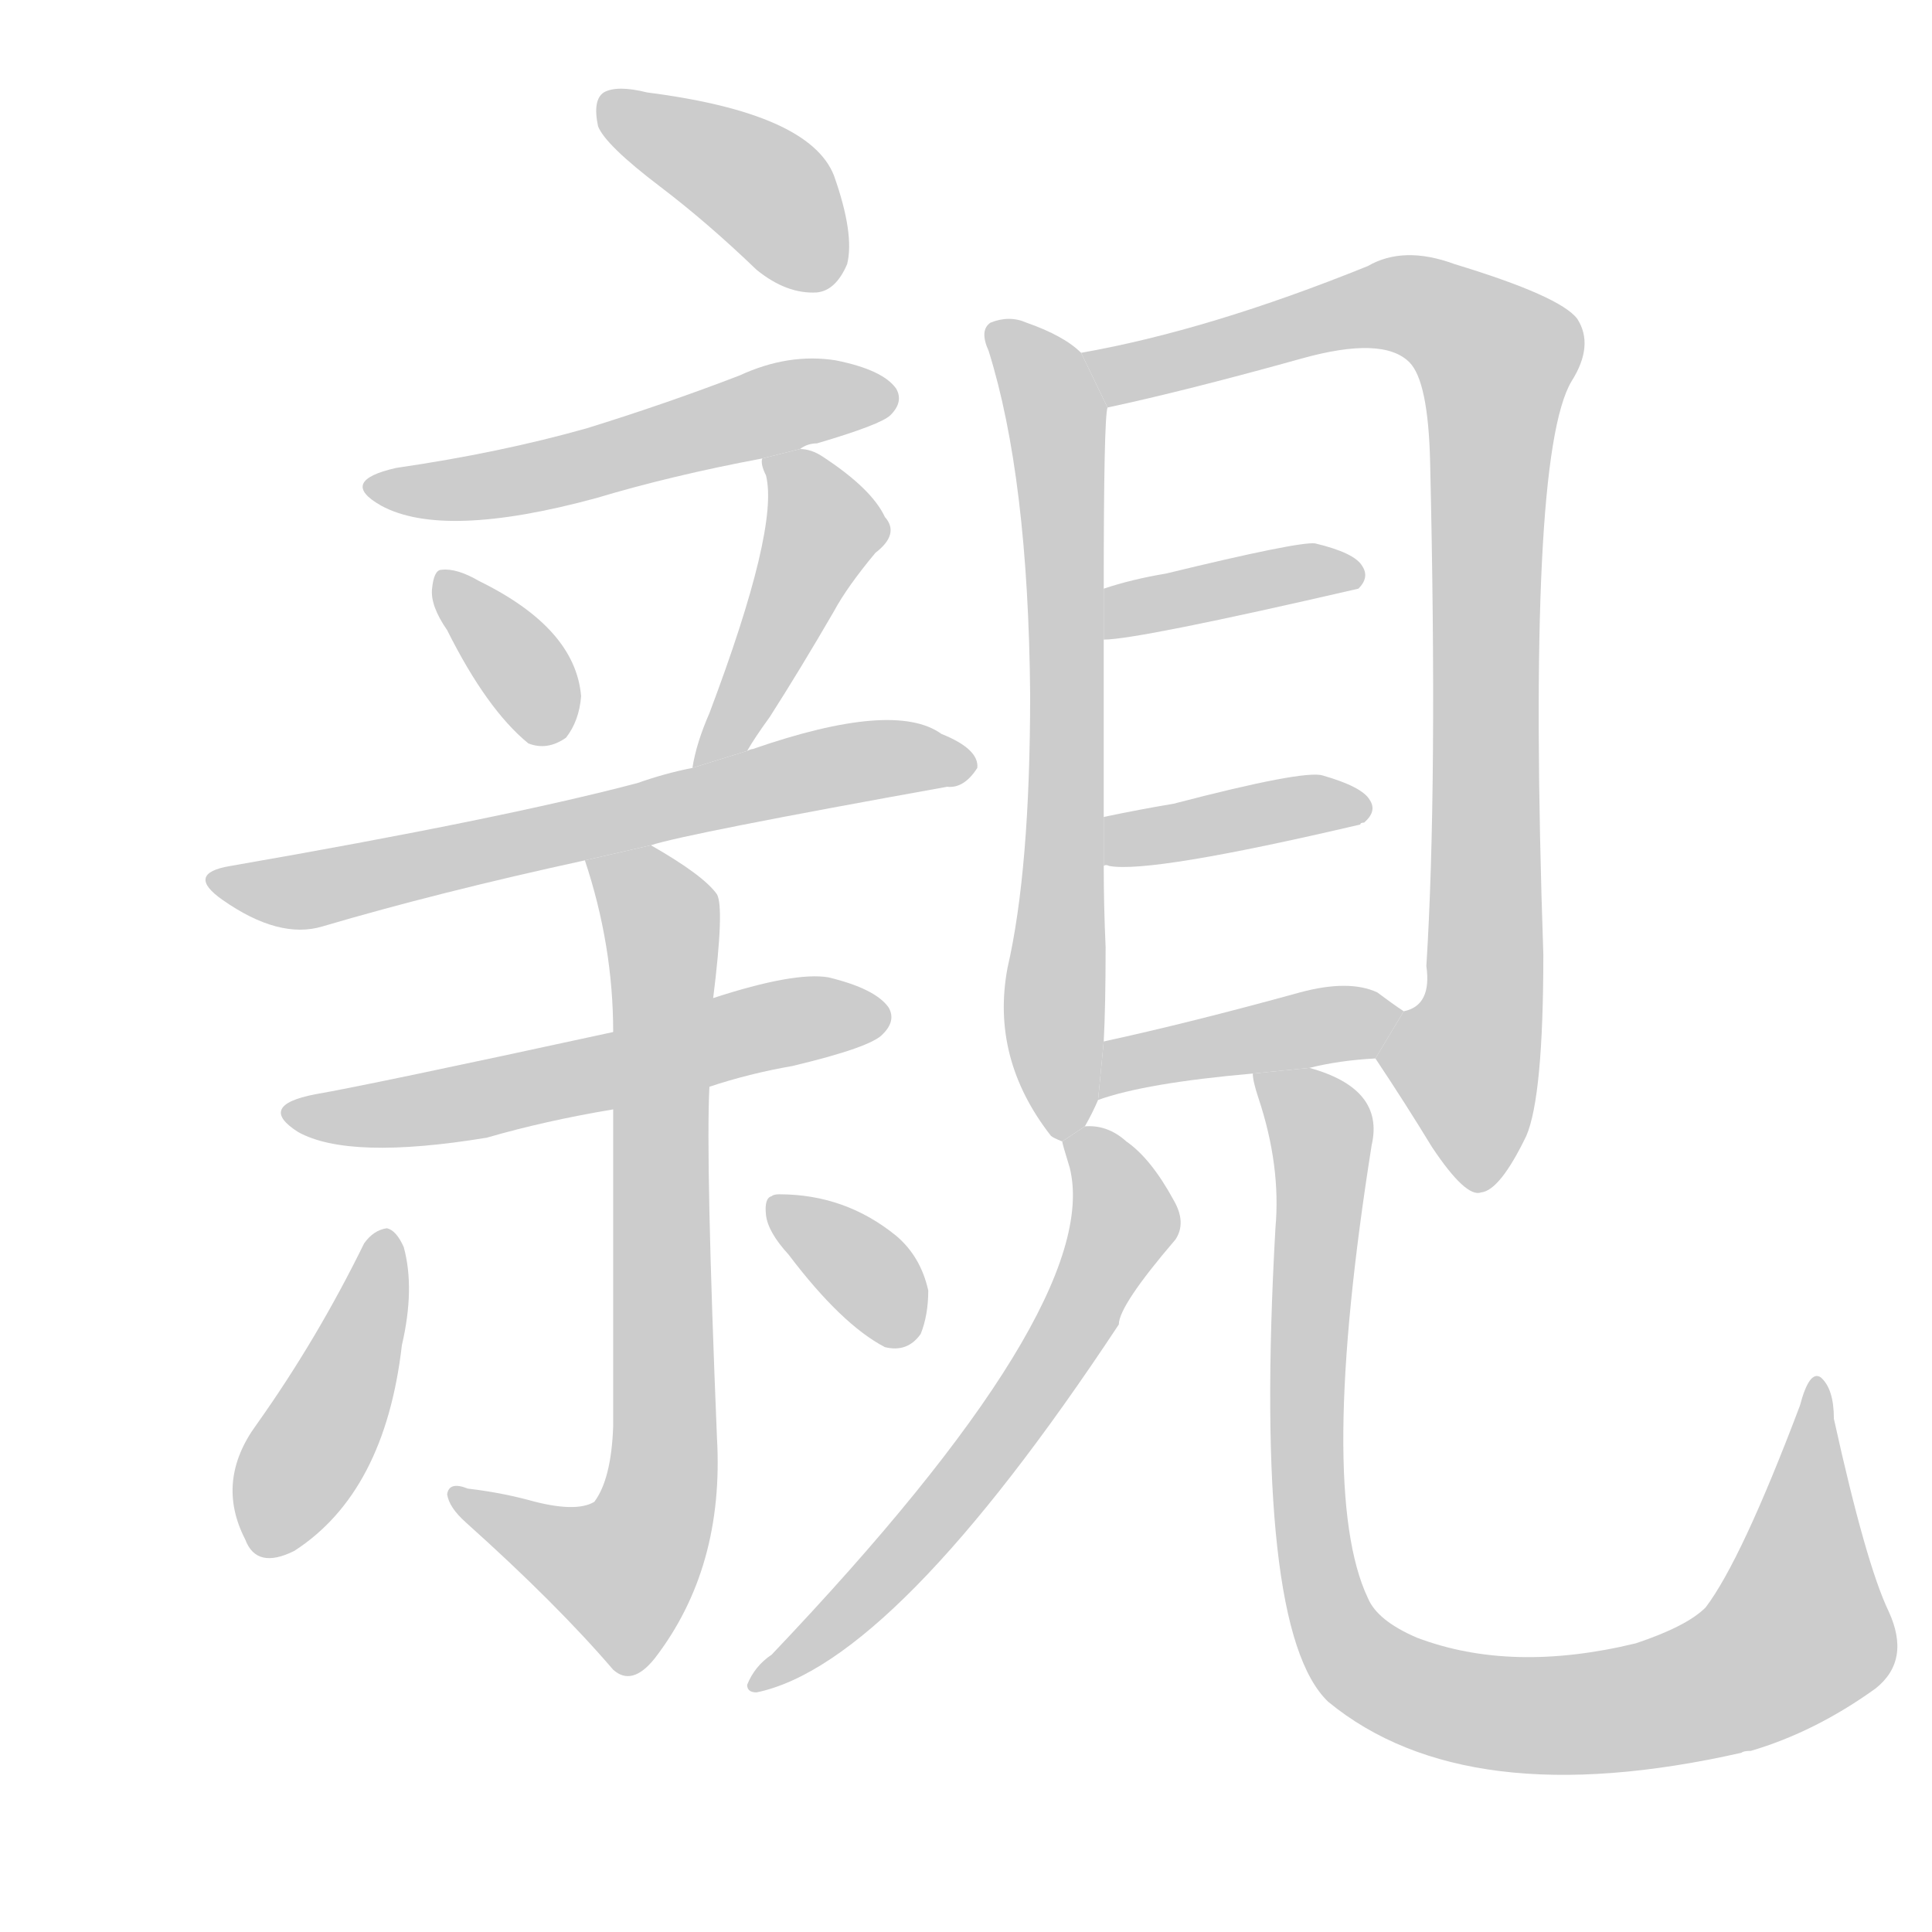 <!--
AnimCJK 2016-2017 Copyright Francois Mizessyn, http://gooo.free.fr/animCJK/
Derived from:
    MakeMeAHanzi project - https://github.com/skishore/makemeahanzi
    Arphic PL KaitiM GB - https://apps.ubuntu.com/cat/applications/precise/fonts-arphic-gkai00mp/
    Arphic PL UKai - https://apps.ubuntu.com/cat/applications/fonts-arphic-ukai/
You can redistribute and/or modify this file under the terms of the Arphic Public License
as published by Arphic Technology Co., Ltd.
You should have received a copy of this license (the directory "APL") along with this file;
if not, see http://ftp.gnu.org/non-gnu/chinese-fonts-truetype/LICENSE.
-->
<svg id="z35242" class="acjk" version="1.1" viewBox="0 0 1024 1024" xmlns="http://www.w3.org/2000/svg" xmlns:xlink="http://www.w3.org/1999/xlink">
<style>
<![CDATA[
@keyframes z35242k {
	from {
		stroke:#c00;
		stroke-dashoffset:3334;
	}
	75% {
		stroke:#c00;
		stroke-dashoffset:0;
	}
	to {
		stroke:#000;
	}
}
#z35242 path[clip-path] {
	animation:z35242k 1s linear both;
	stroke-dasharray:3334;
	stroke-width:128;
	stroke-linecap:round;
	fill:none;
}
#z35242 path[clip-path="url(#z35242c1)"] {animation-delay:1s;}
#z35242 path[clip-path="url(#z35242c2)"] {animation-delay:2s;}
#z35242 path[clip-path="url(#z35242c3)"] {animation-delay:3s;}
#z35242 path[clip-path="url(#z35242c4)"] {animation-delay:4s;}
#z35242 path[clip-path="url(#z35242c5)"] {animation-delay:5s;}
#z35242 path[clip-path="url(#z35242c6)"] {animation-delay:6s;}
#z35242 path[clip-path="url(#z35242c7)"] {animation-delay:7s;}
#z35242 path[clip-path="url(#z35242c8)"] {animation-delay:8s;}
#z35242 path[clip-path="url(#z35242c9)"] {animation-delay:9s;}
#z35242 path[clip-path="url(#z35242c10)"] {animation-delay:10s;}
#z35242 path[clip-path="url(#z35242c11)"] {animation-delay:11s;}
#z35242 path[clip-path="url(#z35242c12)"] {animation-delay:12s;}
#z35242 path[clip-path="url(#z35242c13)"] {animation-delay:13s;}
#z35242 path[clip-path="url(#z35242c14)"] {animation-delay:14s;}
#z35242 path[clip-path="url(#z35242c15)"] {animation-delay:15s;}
#z35242 path[clip-path="url(#z35242c16)"] {animation-delay:16s;}
#z35242 path {fill:#ccc;}
]]>
</style>
<path id="z35242d1" d="M350 99Q375 118 401 143Q417 156 433 155Q443 154 449 140Q453 124 442 93Q429 60 343 49Q327 45 320 49Q314 53 317 67Q321 77 350 99 Z"/>
<path id="z35242d2" d="M424 238Q428 235 433 235Q467 225 472 220Q479 213 475 206Q468 196 443 191Q418 187 392 199Q353 214 311 227Q265 240 210 248Q179 255 202 268Q235 286 316 264Q356 252 404 243L424 238 Z"/>
<path id="z35242d3" d="M237 334Q258 376 280 394Q290 398 300 391Q307 382 308 369Q305 333 254 308Q242 301 234 302Q230 302 229 312Q228 321 237 334 Z"/>
<path id="z35242d4" d="M396 398Q400 391 408 380Q424 355 442 324Q449 311 464 293Q477 283 469 274Q462 259 436 242Q430 238 424 238L404 243Q403 246 406 252Q413 280 376 378Q369 394 367 407L396 398 Z"/>
<path id="z35242d5" d="M345 448Q363 442 502 417Q511 418 518 407Q519 397 499 389Q474 371 399 397Q398 397 396 398L367 407Q352 410 338 415Q266 434 122 459Q98 463 118 477Q148 498 171 491Q232 473 310 456L345 448 Z"/>
<path id="z35242d6" d="M376 576Q397 569 420 565Q462 555 468 548Q475 541 471 534Q464 524 439 518Q421 515 378 529L325 547Q196 575 167 580Q136 586 158 600Q185 615 258 603Q289 594 325 588L376 576 Z"/>
<path id="z35242d7" d="M325 588Q325 652 325 756Q324 784 315 796Q305 802 280 795Q265 791 248 789Q238 785 237 792Q238 799 247 807Q295 850 325 885Q335 894 347 879Q384 831 380 762Q374 615 376 576L378 529Q384 481 380 474Q373 464 345 448L310 456Q325 501 325 547L325 588 Z"/>
<path id="z35242d8" d="M193 659Q168 710 136 755Q114 785 130 816Q136 832 156 822Q204 791 213 713Q220 683 214 661Q210 652 205 651Q198 652 193 659 Z"/>
<path id="z35242d9" d="M418 665Q446 702 469 714Q481 717 488 707Q492 697 492 684Q488 666 475 655Q448 633 413 633Q410 633 409 634Q405 635 406 644Q407 653 418 665 Z"/>
<path id="z35242d10" d="M573 187Q564 178 544 171Q535 167 525 171Q519 175 524 186Q545 253 546 368Q546 461 534 513Q525 561 557 602Q558 603 563 605L575 597Q579 590 582 583L585 552Q586 533 586 502Q585 480 585 459L585 433Q585 378 585 339L585 312Q585 222 587 216L573 187 Z"/>
<path id="z35242d11" d="M729 561Q745 585 759 608Q777 635 785 632Q795 631 809 602Q818 581 818 506Q809 242 833 202Q845 183 836 169Q827 157 771 140Q744 130 725 141Q641 175 573 187L587 216Q629 207 690 190Q733 178 747 192Q757 202 758 245Q762 417 756 512Q759 533 744 536L729 561 Z"/>
<path id="z35242d12" d="M585 339Q603 339 720 312Q726 306 722 300Q718 293 697 288Q688 287 618 304Q600 307 585 312L585 339 Z"/>
<path id="z35242d13" d="M585 459Q586 458 588 459Q610 463 721 437Q721 436 723 436Q730 430 726 424Q722 417 701 411Q691 408 622 426Q604 429 585 433L585 459 Z"/>
<path id="z35242d14" d="M694 566Q710 562 729 561L744 536Q738 532 730 526Q715 519 689 526Q631 542 585 552L582 583Q607 574 664 569L694 566 Z"/>
<path id="z35242d15" d="M563 605Q563 606 567 619Q585 692 409 877Q400 883 396 893Q396 897 401 897Q474 882 593 702Q593 692 623 657Q629 648 622 636Q610 614 597 605Q587 596 575 597L563 605 Z"/>
<path id="z35242d16" d="M664 569Q664 573 667 582Q679 618 676 651Q664 864 704 902Q777 962 923 929Q924 928 928 928Q962 918 994 895Q1013 880 1001 854Q989 829 972 752Q972 736 965 730Q959 726 954 745Q923 827 904 852Q894 862 867 871Q801 887 751 868Q730 859 725 847Q698 790 727 607Q734 577 694 566L664 569 Z"/>
<defs>
	<clipPath id="z35242c1"><use xlink:href="#z35242d1"/></clipPath>
	<clipPath id="z35242c2"><use xlink:href="#z35242d2"/></clipPath>
	<clipPath id="z35242c3"><use xlink:href="#z35242d3"/></clipPath>
	<clipPath id="z35242c4"><use xlink:href="#z35242d4"/></clipPath>
	<clipPath id="z35242c5"><use xlink:href="#z35242d5"/></clipPath>
	<clipPath id="z35242c6"><use xlink:href="#z35242d6"/></clipPath>
	<clipPath id="z35242c7"><use xlink:href="#z35242d7"/></clipPath>
	<clipPath id="z35242c8"><use xlink:href="#z35242d8"/></clipPath>
	<clipPath id="z35242c9"><use xlink:href="#z35242d9"/></clipPath>
	<clipPath id="z35242c10"><use xlink:href="#z35242d10"/></clipPath>
	<clipPath id="z35242c11"><use xlink:href="#z35242d11"/></clipPath>
	<clipPath id="z35242c12"><use xlink:href="#z35242d12"/></clipPath>
	<clipPath id="z35242c13"><use xlink:href="#z35242d13"/></clipPath>
	<clipPath id="z35242c14"><use xlink:href="#z35242d14"/></clipPath>
	<clipPath id="z35242c15"><use xlink:href="#z35242d15"/></clipPath>
	<clipPath id="z35242c16"><use xlink:href="#z35242d16"/></clipPath>
</defs>
<path pathLength="3333" clip-path="url(#z35242c1)" d="M324 55L444 142"/>
<path pathLength="3333" clip-path="url(#z35242c2)" d="M200 257L469 206"/>
<path pathLength="3333" clip-path="url(#z35242c3)" d="M235 309L290 391"/>
<path pathLength="3333" clip-path="url(#z35242c4)" d="M410 247L438 285L374 403"/>
<path pathLength="3333" clip-path="url(#z35242c5)" d="M119 468L508 404"/>
<path pathLength="3333" clip-path="url(#z35242c6)" d="M155 589L467 539"/>
<path pathLength="3333" clip-path="url(#z35242c7)" d="M317 459L351 490L351 786L316 843L245 794"/>
<path pathLength="3333" clip-path="url(#z35242c8)" d="M206 654L139 819"/>
<path pathLength="3333" clip-path="url(#z35242c9)" d="M413 639L474 710"/>
<path pathLength="3333" clip-path="url(#z35242c10)" d="M530 178L563 269L562 600"/>
<path pathLength="3333" clip-path="url(#z35242c11)" d="M581 190L738 160L796 191L776 627"/>
<path pathLength="3333" clip-path="url(#z35242c12)" d="M589 331L717 304"/>
<path pathLength="3333" clip-path="url(#z35242c13)" d="M591 451L720 425"/>
<path pathLength="3333" clip-path="url(#z35242c14)" d="M586 574L737 540"/>
<path pathLength="3333" clip-path="url(#z35242c15)" d="M574 602L596 646L569 703L403 890"/>
<path pathLength="3333" clip-path="url(#z35242c16)" d="M672 574L701 608L696 821L735 891L826 909L931 884L963 849L963 740"/>
</svg>